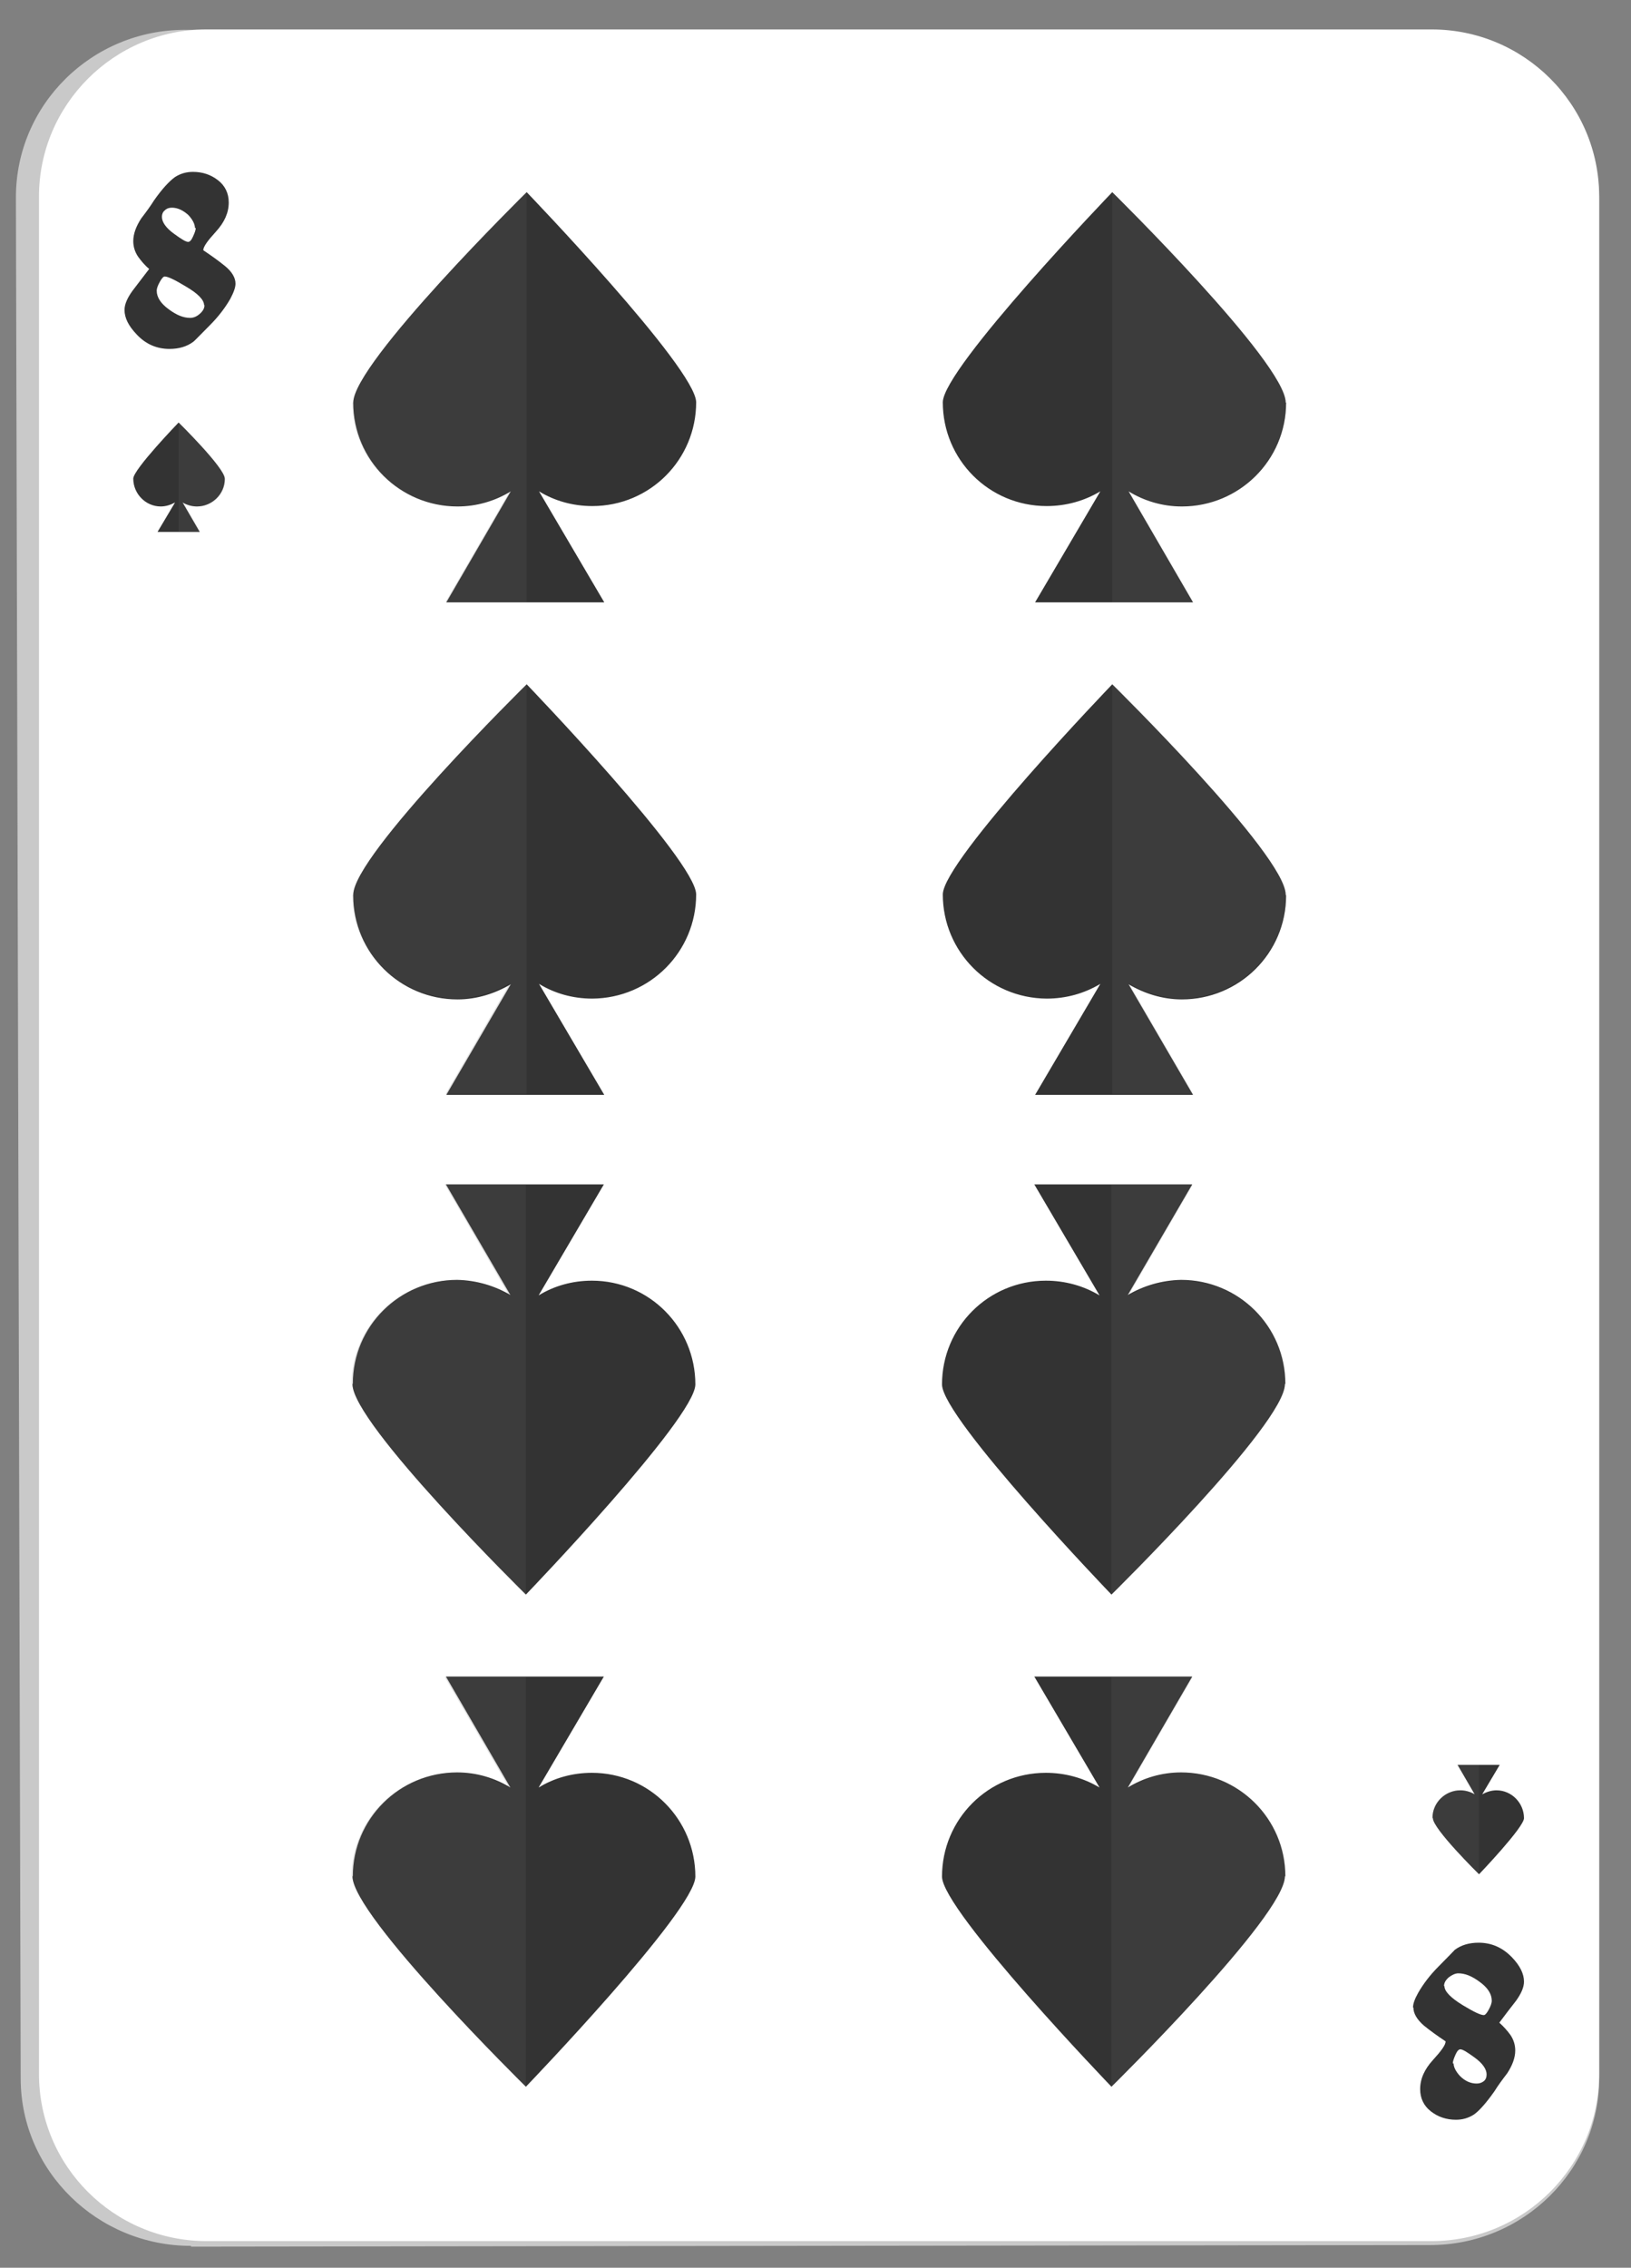 <svg width="41" height="57" viewBox="0 0 41 57" fill="none" xmlns="http://www.w3.org/2000/svg">
<rect x="0" y="0" width="41" height="57" fill="#808080" stroke="none"/>
<path d="M4.8 56.45C2.45 56.45 0.53 54.57 0.52 52.26L0.4 4.96C0.4 2.63 2.31 0.74 4.67 0.75L35.93 0.81C38.28 0.81 40.2 2.71 40.2 5.03V52.24C40.2 54.55 38.29 56.43 35.95 56.43L4.8 56.47V56.45Z" fill="#C9C9C9"/>
<path d="M5.19 56.33C2.87 56.33 0.98 54.45 0.98 52.13V4.94C0.98 2.63 2.87 0.74 5.19 0.74H35.99C38.31 0.74 40.2 2.62 40.2 4.94V52.13C40.2 54.44 38.31 56.33 35.99 56.33H5.19Z" fill="white"/>
<path d="M5.92 7.13C5.92 7.22 5.88 7.34 5.79 7.51C5.67 7.72 5.5 7.95 5.28 8.17C5.02 8.43 4.89 8.57 4.86 8.59C4.7 8.71 4.5 8.77 4.26 8.77C3.94 8.77 3.66 8.65 3.43 8.4C3.23 8.19 3.13 7.99 3.13 7.79C3.13 7.65 3.2 7.49 3.33 7.31C3.47 7.13 3.61 6.94 3.75 6.76C3.64 6.67 3.55 6.56 3.47 6.45C3.39 6.33 3.35 6.2 3.35 6.06C3.35 5.88 3.42 5.69 3.55 5.49C3.68 5.32 3.79 5.17 3.87 5.04C4.08 4.74 4.26 4.55 4.4 4.45C4.54 4.36 4.69 4.32 4.85 4.32C5.09 4.32 5.3 4.39 5.48 4.53C5.66 4.67 5.75 4.86 5.75 5.09C5.75 5.35 5.64 5.59 5.43 5.82C5.22 6.05 5.11 6.2 5.11 6.29C5.32 6.43 5.5 6.56 5.66 6.69C5.83 6.83 5.92 6.98 5.92 7.13ZM5.13 7.67C5.13 7.54 4.98 7.38 4.67 7.2C4.39 7.03 4.22 6.95 4.14 6.95C4.11 6.95 4.07 6.99 4.02 7.08C3.97 7.17 3.94 7.24 3.94 7.31C3.94 7.47 4.04 7.63 4.25 7.78C4.44 7.92 4.61 7.99 4.78 7.99C4.86 7.99 4.94 7.96 5.02 7.89C5.1 7.82 5.14 7.75 5.14 7.67H5.13ZM4.9 5.73C4.9 5.63 4.84 5.52 4.74 5.41C4.61 5.29 4.47 5.22 4.32 5.22C4.25 5.22 4.19 5.24 4.14 5.29C4.09 5.33 4.07 5.39 4.07 5.45C4.07 5.58 4.17 5.73 4.38 5.88C4.56 6.01 4.67 6.08 4.73 6.08C4.77 6.08 4.81 6.04 4.85 5.95C4.89 5.86 4.92 5.79 4.92 5.73H4.9Z" fill="#333333"/>
<path d="M35.52 50.46C35.52 50.37 35.56 50.25 35.65 50.09C35.77 49.88 35.94 49.65 36.16 49.43C36.42 49.17 36.55 49.03 36.57 49.01C36.73 48.89 36.93 48.83 37.17 48.83C37.49 48.83 37.77 48.95 38.01 49.2C38.21 49.41 38.31 49.61 38.31 49.81C38.31 49.95 38.24 50.11 38.11 50.29C37.97 50.47 37.83 50.65 37.69 50.84C37.8 50.94 37.89 51.04 37.97 51.15C38.05 51.27 38.09 51.4 38.09 51.54C38.09 51.72 38.02 51.91 37.89 52.11C37.76 52.28 37.65 52.43 37.57 52.56C37.36 52.86 37.18 53.06 37.05 53.15C36.91 53.24 36.76 53.28 36.6 53.28C36.36 53.28 36.15 53.21 35.97 53.07C35.79 52.93 35.7 52.74 35.7 52.51C35.7 52.25 35.81 52.01 36.02 51.78C36.23 51.55 36.34 51.4 36.34 51.31C36.13 51.17 35.95 51.04 35.79 50.91C35.62 50.76 35.53 50.61 35.53 50.46H35.52ZM36.31 49.92C36.31 50.05 36.46 50.21 36.77 50.4C37.05 50.57 37.22 50.65 37.3 50.65C37.33 50.65 37.37 50.61 37.42 50.52C37.47 50.43 37.5 50.35 37.5 50.29C37.5 50.12 37.4 49.96 37.19 49.81C37 49.67 36.83 49.6 36.66 49.6C36.58 49.6 36.5 49.64 36.42 49.7C36.34 49.77 36.3 49.84 36.3 49.92H36.31ZM36.54 51.86C36.54 51.96 36.6 52.07 36.7 52.18C36.83 52.31 36.97 52.37 37.12 52.37C37.19 52.37 37.25 52.35 37.3 52.31C37.35 52.27 37.37 52.21 37.37 52.14C37.37 52.01 37.27 51.86 37.06 51.71C36.88 51.58 36.77 51.51 36.71 51.51C36.67 51.51 36.63 51.55 36.59 51.64C36.55 51.73 36.52 51.81 36.52 51.87L36.54 51.86Z" fill="#333333"/>
<path d="M32.32 10.12C32.32 9.12 27.96 4.83 27.96 4.83C27.96 4.83 23.71 9.25 23.7 10.11C23.7 11.55 24.86 12.72 26.31 12.72C26.8 12.72 27.26 12.59 27.66 12.35L26.02 15.14H29.99L28.37 12.35C28.76 12.59 29.22 12.73 29.71 12.73C31.15 12.73 32.33 11.57 32.33 10.12H32.32Z" fill="#333333"/>
<g style="mix-blend-mode:color-burn" opacity="0.2">
<path d="M32.32 10.12C32.32 9.12 27.96 4.83 27.96 4.83V15.13H29.99L28.37 12.34C28.76 12.58 29.22 12.72 29.71 12.72C31.15 12.72 32.33 11.56 32.33 10.11L32.32 10.12Z" fill="#616161"/>
</g>
<path d="M32.32 22.49C32.32 21.49 27.96 17.2 27.96 17.2C27.96 17.2 23.71 21.62 23.7 22.48C23.7 23.92 24.86 25.09 26.31 25.1C26.8 25.1 27.26 24.97 27.66 24.73L26.02 27.52H29.99L28.37 24.74C28.76 24.97 29.22 25.12 29.71 25.12C31.15 25.12 32.33 23.96 32.33 22.51L32.32 22.49Z" fill="#333333"/>
<g style="mix-blend-mode:color-burn" opacity="0.2">
<path d="M32.32 22.49C32.32 21.49 27.96 17.2 27.96 17.2V27.5H29.99L28.37 24.71C28.76 24.94 29.22 25.09 29.71 25.09C31.15 25.09 32.33 23.93 32.33 22.48L32.32 22.49Z" fill="#616161"/>
</g>
<path d="M8.88 10.12C8.88 9.12 13.24 4.83 13.24 4.83C13.24 4.83 17.49 9.25 17.5 10.11C17.5 11.55 16.34 12.72 14.89 12.72C14.4 12.72 13.94 12.59 13.55 12.35L15.19 15.14H11.22L12.84 12.35C12.45 12.59 11.99 12.73 11.5 12.73C10.06 12.73 8.88 11.57 8.88 10.12Z" fill="#333333"/>
<g style="mix-blend-mode:color-burn" opacity="0.2">
<path d="M8.88 10.12C8.88 9.12 13.24 4.83 13.24 4.83V15.13H11.2L12.82 12.34C12.43 12.58 11.97 12.72 11.48 12.72C10.04 12.72 8.86 11.56 8.86 10.11L8.88 10.12Z" fill="#616161"/>
</g>
<path d="M8.88 22.49C8.88 21.49 13.24 17.2 13.24 17.2C13.24 17.2 17.49 21.62 17.5 22.48C17.5 23.92 16.34 25.09 14.89 25.1C14.4 25.1 13.94 24.97 13.55 24.73L15.19 27.52H11.22L12.84 24.74C12.45 24.97 11.99 25.12 11.5 25.12C10.06 25.12 8.88 23.96 8.88 22.51V22.49Z" fill="#333333"/>
<g style="mix-blend-mode:color-burn" opacity="0.2">
<path d="M8.88 22.49C8.88 21.49 13.24 17.2 13.24 17.2V27.5H11.2L12.82 24.71C12.43 24.94 11.97 25.09 11.48 25.09C10.04 25.09 8.86 23.93 8.86 22.48L8.88 22.49Z" fill="#616161"/>
</g>
<path d="M32.3 47.16C32.3 48.16 27.94 52.45 27.94 52.45C27.94 52.45 23.69 48.03 23.68 47.17C23.68 45.73 24.84 44.56 26.29 44.56C26.78 44.56 27.24 44.69 27.64 44.93L26 42.14H29.97L28.35 44.93C28.74 44.69 29.2 44.55 29.69 44.55C31.13 44.55 32.31 45.71 32.31 47.16H32.3Z" fill="#333333"/>
<g style="mix-blend-mode:color-burn" opacity="0.2">
<path d="M32.3 47.16C32.3 48.16 27.94 52.45 27.94 52.45V42.15H29.98L28.36 44.94C28.75 44.7 29.21 44.56 29.7 44.56C31.14 44.56 32.32 45.72 32.32 47.17L32.3 47.16Z" fill="#616161"/>
</g>
<path d="M32.3 34.79C32.3 35.79 27.94 40.08 27.94 40.08C27.94 40.08 23.69 35.66 23.68 34.8C23.68 33.36 24.84 32.19 26.29 32.19C26.78 32.19 27.24 32.32 27.64 32.56L26 29.77H29.97L28.35 32.55C28.74 32.32 29.2 32.18 29.69 32.17C31.13 32.17 32.31 33.33 32.31 34.78L32.3 34.79Z" fill="#333333"/>
<g style="mix-blend-mode:color-burn" opacity="0.2">
<path d="M32.3 34.79C32.3 35.79 27.94 40.08 27.94 40.08V29.78H29.98L28.36 32.57C28.75 32.34 29.21 32.2 29.7 32.19C31.14 32.19 32.32 33.35 32.32 34.8L32.3 34.79Z" fill="#616161"/>
</g>
<path d="M8.86 47.16C8.86 48.16 13.22 52.45 13.22 52.45C13.22 52.45 17.47 48.03 17.48 47.17C17.48 45.73 16.32 44.56 14.88 44.56C14.39 44.56 13.93 44.69 13.54 44.93L15.18 42.14H11.21L12.83 44.93C12.44 44.69 11.98 44.55 11.49 44.55C10.05 44.55 8.87 45.71 8.87 47.16H8.86Z" fill="#333333"/>
<g style="mix-blend-mode:color-burn" opacity="0.2">
<path d="M8.86 47.16C8.86 48.16 13.22 52.45 13.22 52.45V42.15H11.18L12.8 44.94C12.41 44.7 11.95 44.56 11.46 44.56C10.02 44.56 8.84 45.72 8.84 47.17L8.86 47.16Z" fill="#616161"/>
</g>
<path d="M8.86 34.79C8.86 35.79 13.22 40.08 13.22 40.08C13.22 40.08 17.47 35.66 17.48 34.8C17.48 33.36 16.32 32.19 14.88 32.19C14.39 32.19 13.93 32.32 13.54 32.56L15.18 29.77H11.21L12.83 32.55C12.44 32.32 11.98 32.18 11.49 32.17C10.05 32.17 8.87 33.33 8.87 34.78L8.86 34.79Z" fill="#333333"/>
<g style="mix-blend-mode:color-burn" opacity="0.2">
<path d="M8.86 34.79C8.86 35.79 13.22 40.08 13.22 40.08V29.77H11.18L12.8 32.56C12.41 32.33 11.95 32.19 11.46 32.18C10.02 32.18 8.84 33.34 8.84 34.79H8.86Z" fill="#616161"/>
</g>
<path d="M5.65 12.03C5.65 11.76 4.49 10.62 4.49 10.62C4.49 10.62 3.35 11.8 3.35 12.03C3.35 12.41 3.66 12.73 4.04 12.73C4.17 12.73 4.29 12.69 4.4 12.63L3.96 13.37H5.02L4.59 12.63C4.69 12.69 4.82 12.73 4.95 12.73C5.33 12.73 5.65 12.42 5.65 12.04V12.03Z" fill="#333333"/>
<g style="mix-blend-mode:color-burn" opacity="0.2">
<path d="M5.65 12.03C5.65 11.76 4.49 10.62 4.49 10.62V13.37H5.03L4.6 12.63C4.7 12.69 4.83 12.73 4.96 12.73C5.34 12.73 5.66 12.42 5.66 12.04L5.65 12.03Z" fill="#616161"/>
</g>
<path d="M36.02 45.7C36.02 45.97 37.18 47.11 37.18 47.11C37.18 47.11 38.31 45.93 38.31 45.7C38.31 45.32 38 45 37.62 45C37.49 45 37.37 45.04 37.26 45.1L37.7 44.36H36.64L37.07 45.1C36.97 45.04 36.84 45 36.71 45C36.33 45 36.01 45.31 36.01 45.69L36.02 45.7Z" fill="#333333"/>
<g style="mix-blend-mode:color-burn" opacity="0.2">
<path d="M36.02 45.7C36.02 45.97 37.18 47.11 37.18 47.11V44.36H36.64L37.07 45.1C36.97 45.04 36.84 45 36.71 45C36.33 45 36.01 45.31 36.01 45.69L36.02 45.7Z" fill="#616161"/>
</g>
</svg>
